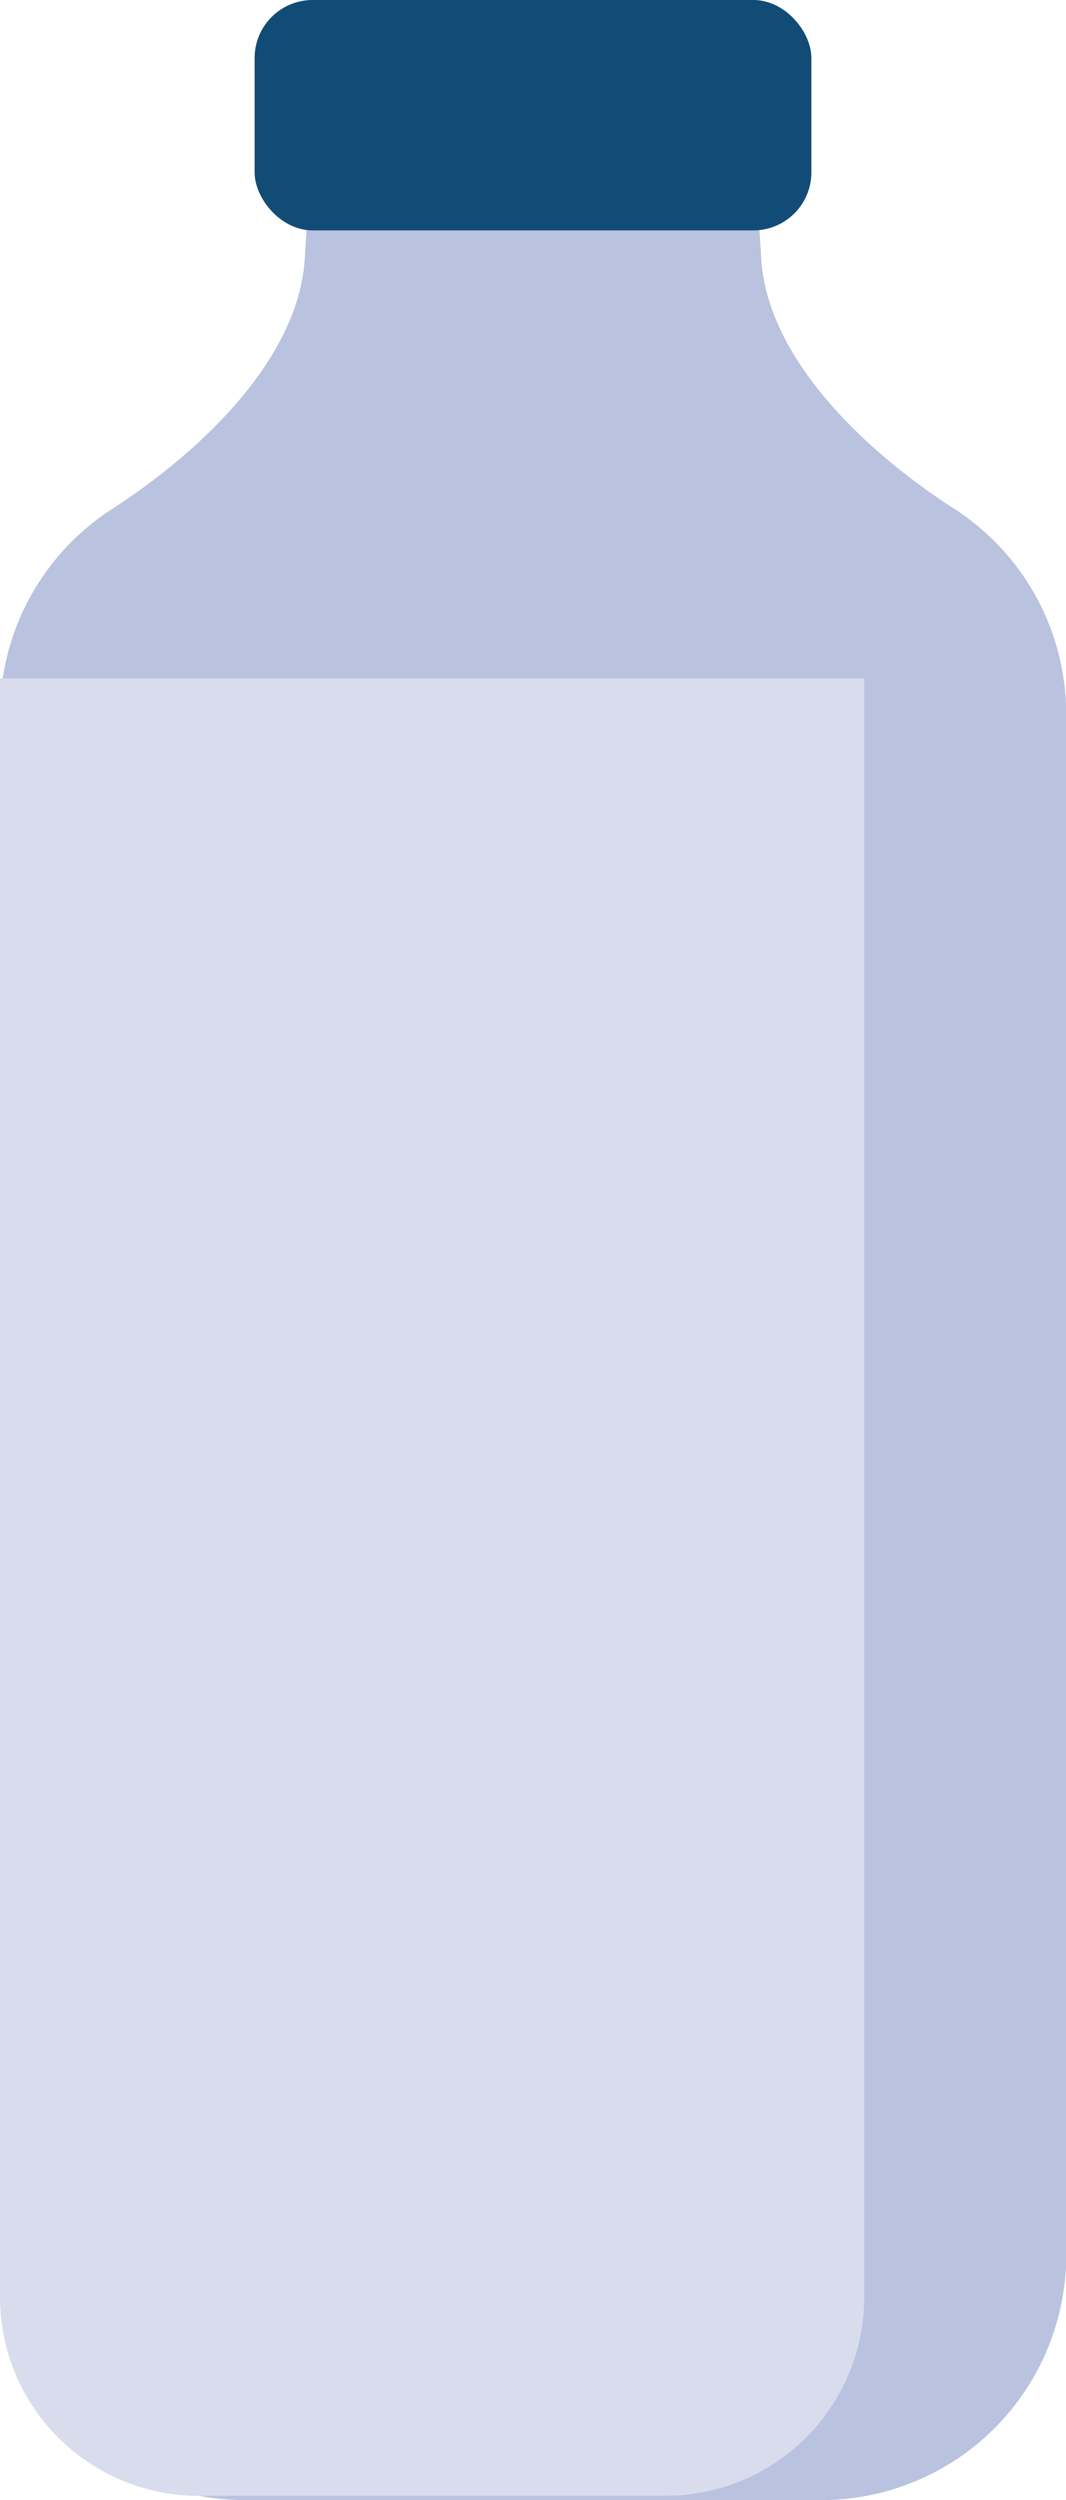 <svg xmlns="http://www.w3.org/2000/svg" viewBox="0 0 49.99 117.2"><defs><style>.cls-1{fill:#b9c2df;}.cls-2{fill:#114c76;}.cls-3{fill:#d8dcec;}</style></defs><title>joghurt</title><g id="Layer_2" data-name="Layer 2"><g id="Glavno_Besedilo" data-name="Glavno Besedilo"><path class="cls-1" d="M35.7,12.14l-.31-4.89H14.6l-.31,4.89c-.3,4.76-5,9.11-9,11.7A11.47,11.47,0,0,0,0,33.47v72.27A11.49,11.49,0,0,0,11.46,117.2H38.54A11.49,11.49,0,0,0,50,105.74V33.47a11.47,11.47,0,0,0-5.27-9.63C40.72,21.26,36,16.9,35.7,12.14Z"/><rect class="cls-2" x="11.94" width="26.11" height="10.8" rx="2.72" ry="2.72"/><path class="cls-3" d="M0,31.8H40.53a0,0,0,0,1,0,0v75.89A9.32,9.32,0,0,1,31.21,117H9.32A9.32,9.32,0,0,1,0,107.69V31.8A0,0,0,0,1,0,31.8Z"/></g></g></svg>